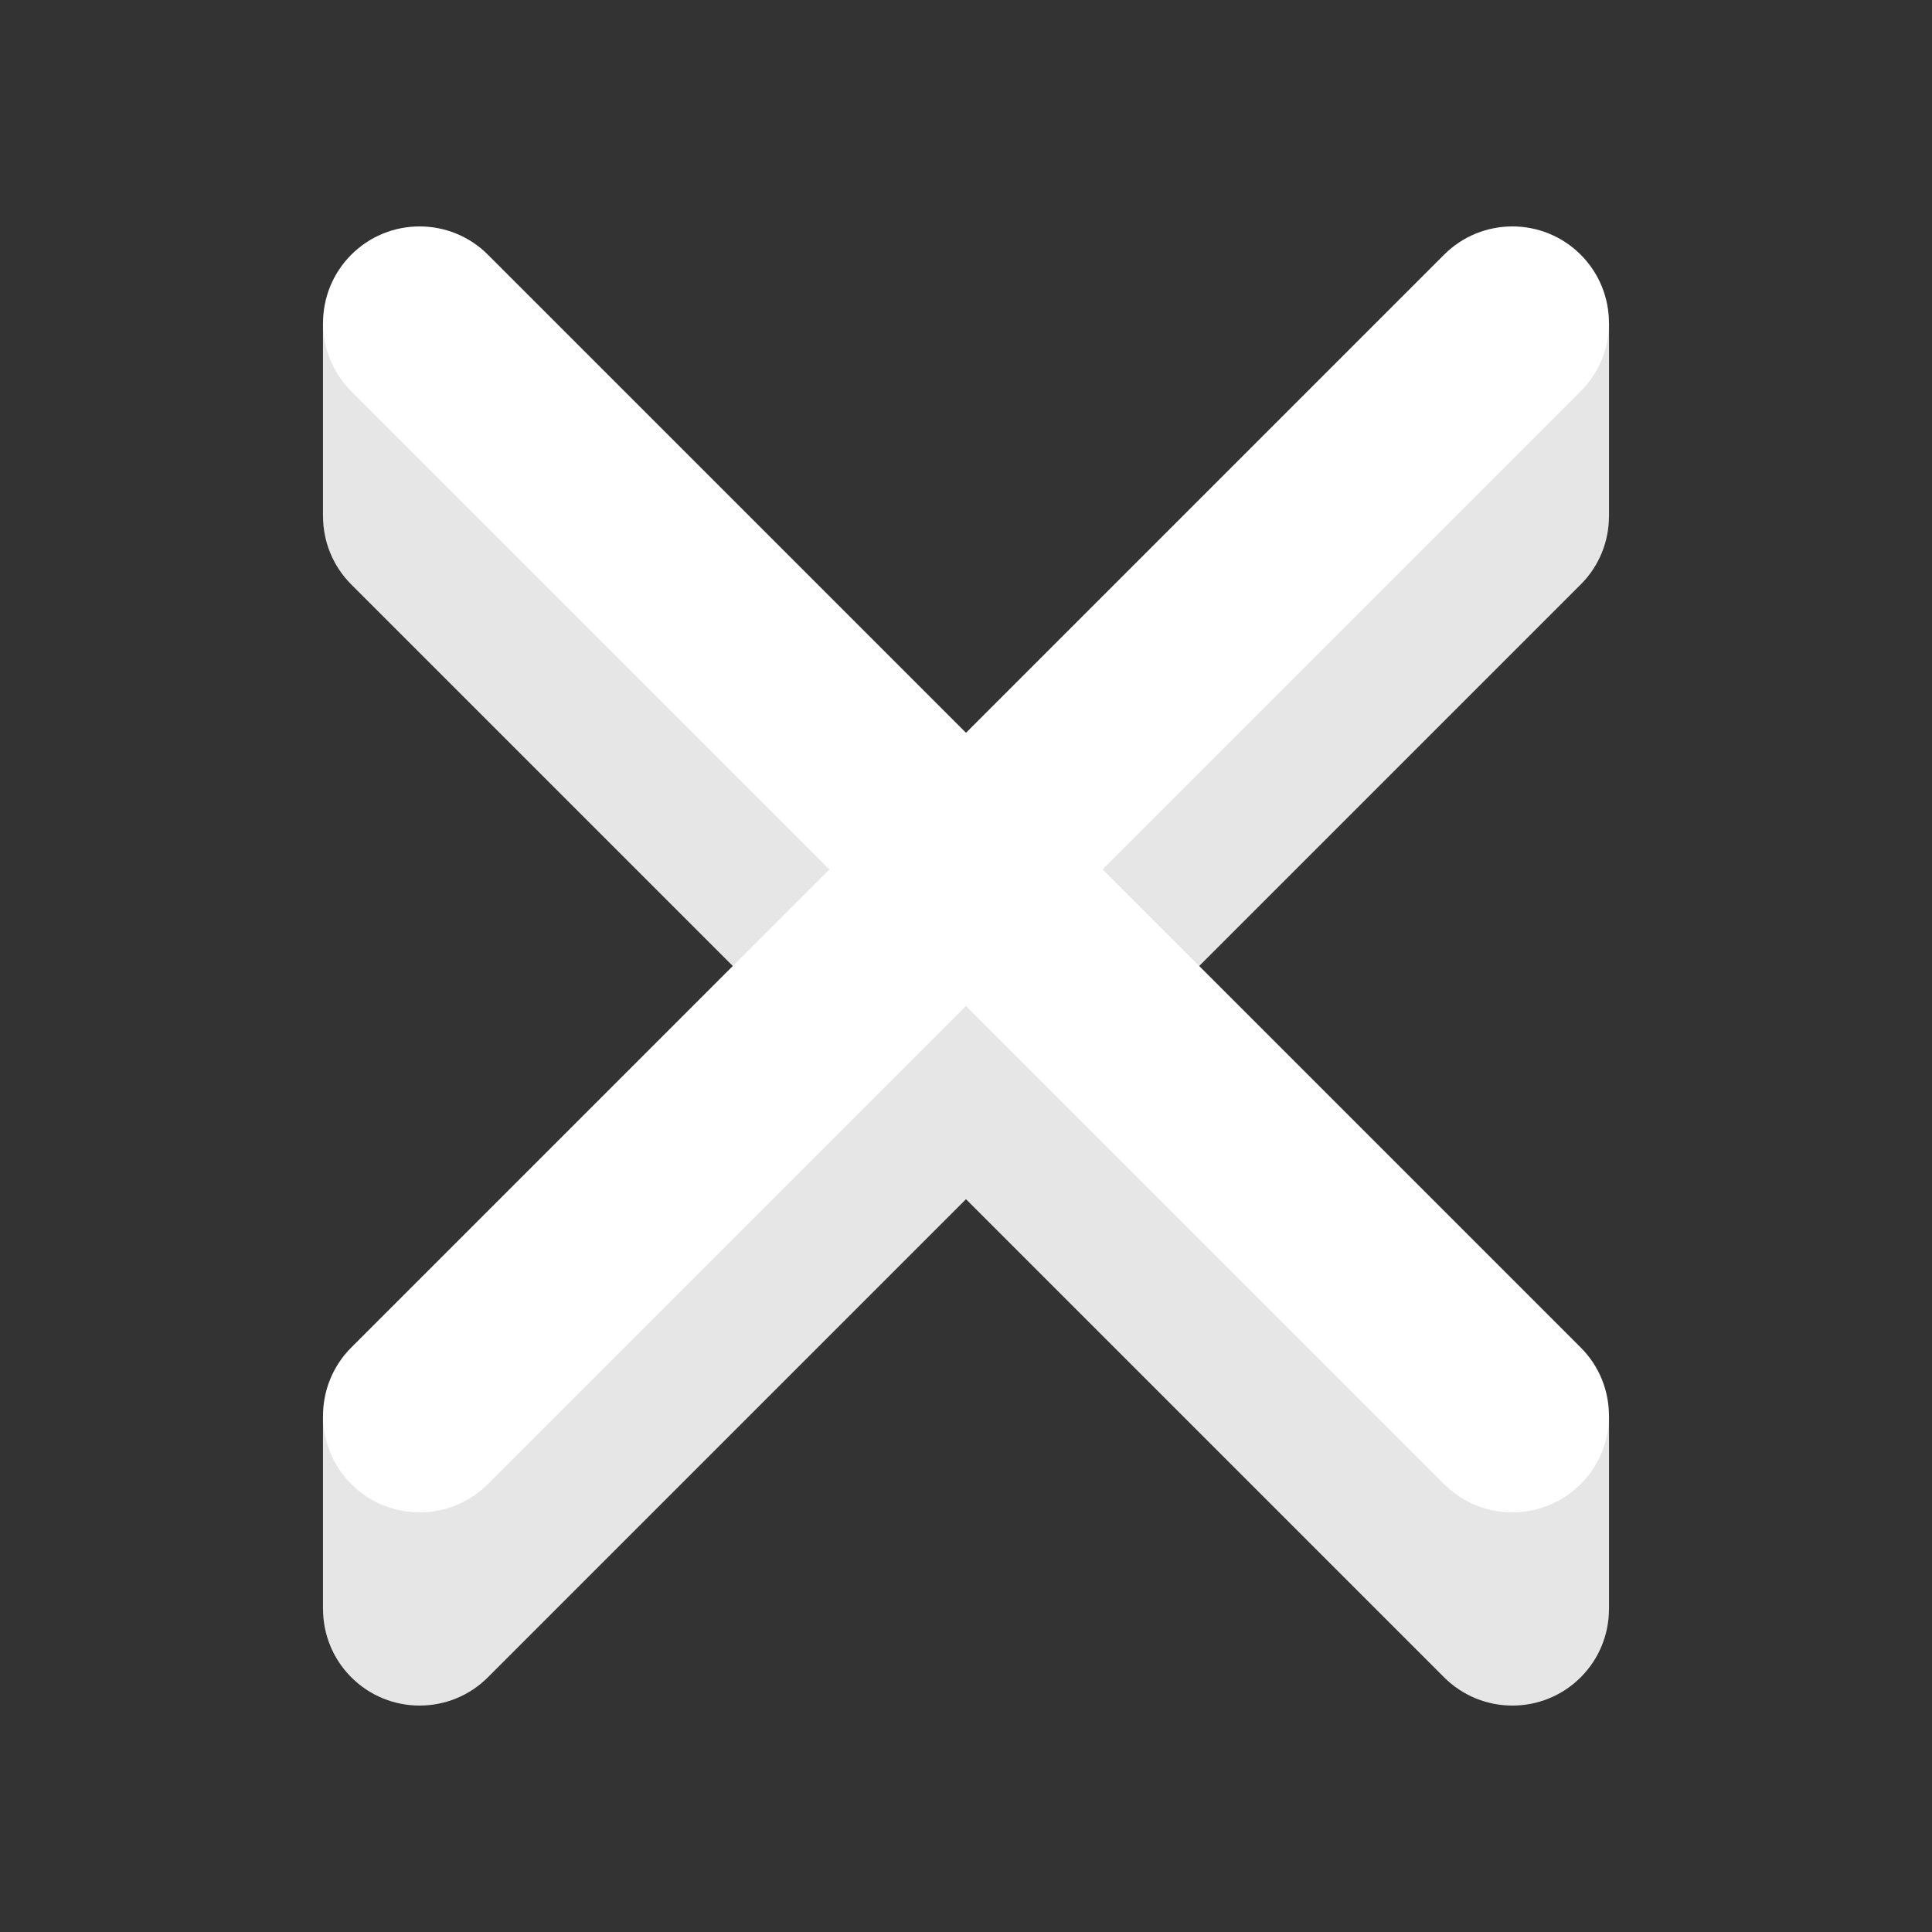 <?xml version="1.0" encoding="UTF-8" standalone="no"?><!-- Generator: Gravit.io --><svg xmlns="http://www.w3.org/2000/svg" xmlns:xlink="http://www.w3.org/1999/xlink" style="isolation:isolate" viewBox="0 0 100 100" width="100pt" height="100pt"><rect x="0" y="0" width="100" height="100" fill="#333333" stroke="none"/><defs><clipPath id="_clipPath_6KSk0Ihw8iLzJNJmda0DldTydpJTwqGn"><rect width="100" height="100"/></clipPath></defs><g clip-path="url(#_clipPath_6KSk0Ihw8iLzJNJmda0DldTydpJTwqGn)"><g><path d="M 18.183 23.183 L 18.183 23.183 C 20.134 21.232 23.303 21.232 25.254 23.183 L 81.817 79.746 C 83.768 81.697 83.768 84.866 81.817 86.817 L 81.817 86.817 C 79.866 88.768 76.697 88.768 74.746 86.817 L 18.183 30.254 C 16.232 28.303 16.232 25.134 18.183 23.183 Z" style="stroke:none;fill:#E6E6E6;stroke-miterlimit:10;"/><path d="M 81.817 23.183 L 81.817 23.183 C 83.768 25.134 83.768 28.303 81.817 30.254 L 25.254 86.817 C 23.303 88.768 20.134 88.768 18.183 86.817 L 18.183 86.817 C 16.232 84.866 16.232 81.697 18.183 79.746 L 74.746 23.183 C 76.697 21.232 79.866 21.232 81.817 23.183 Z" style="stroke:none;fill:#E6E6E6;stroke-miterlimit:10;"/></g><rect x="73.283" y="16.717" width="10" height="10" transform="matrix(1,0,0,1,0,0)" fill="rgb(230,230,230)"/><rect x="16.717" y="16.717" width="10" height="10" transform="matrix(1,0,0,1,0,0)" fill="rgb(230,230,230)"/><rect x="16.717" y="73.283" width="10" height="10" transform="matrix(1,0,0,1,0,0)" fill="rgb(230,230,230)"/><rect x="73.283" y="73.283" width="10" height="10" transform="matrix(1,0,0,1,0,0)" fill="rgb(230,230,230)"/><g><path d="M 18.183 13.183 L 18.183 13.183 C 20.134 11.232 23.303 11.232 25.254 13.183 L 81.817 69.746 C 83.768 71.697 83.768 74.866 81.817 76.817 L 81.817 76.817 C 79.866 78.768 76.697 78.768 74.746 76.817 L 18.183 20.254 C 16.232 18.303 16.232 15.134 18.183 13.183 Z" style="stroke:none;fill:#FFFFFF;stroke-miterlimit:10;"/><path d="M 81.817 13.183 L 81.817 13.183 C 83.768 15.134 83.768 18.303 81.817 20.254 L 25.254 76.817 C 23.303 78.768 20.134 78.768 18.183 76.817 L 18.183 76.817 C 16.232 74.866 16.232 71.697 18.183 69.746 L 74.746 13.183 C 76.697 11.232 79.866 11.232 81.817 13.183 Z" style="stroke:none;fill:#FFFFFF;stroke-miterlimit:10;"/></g></g></svg>